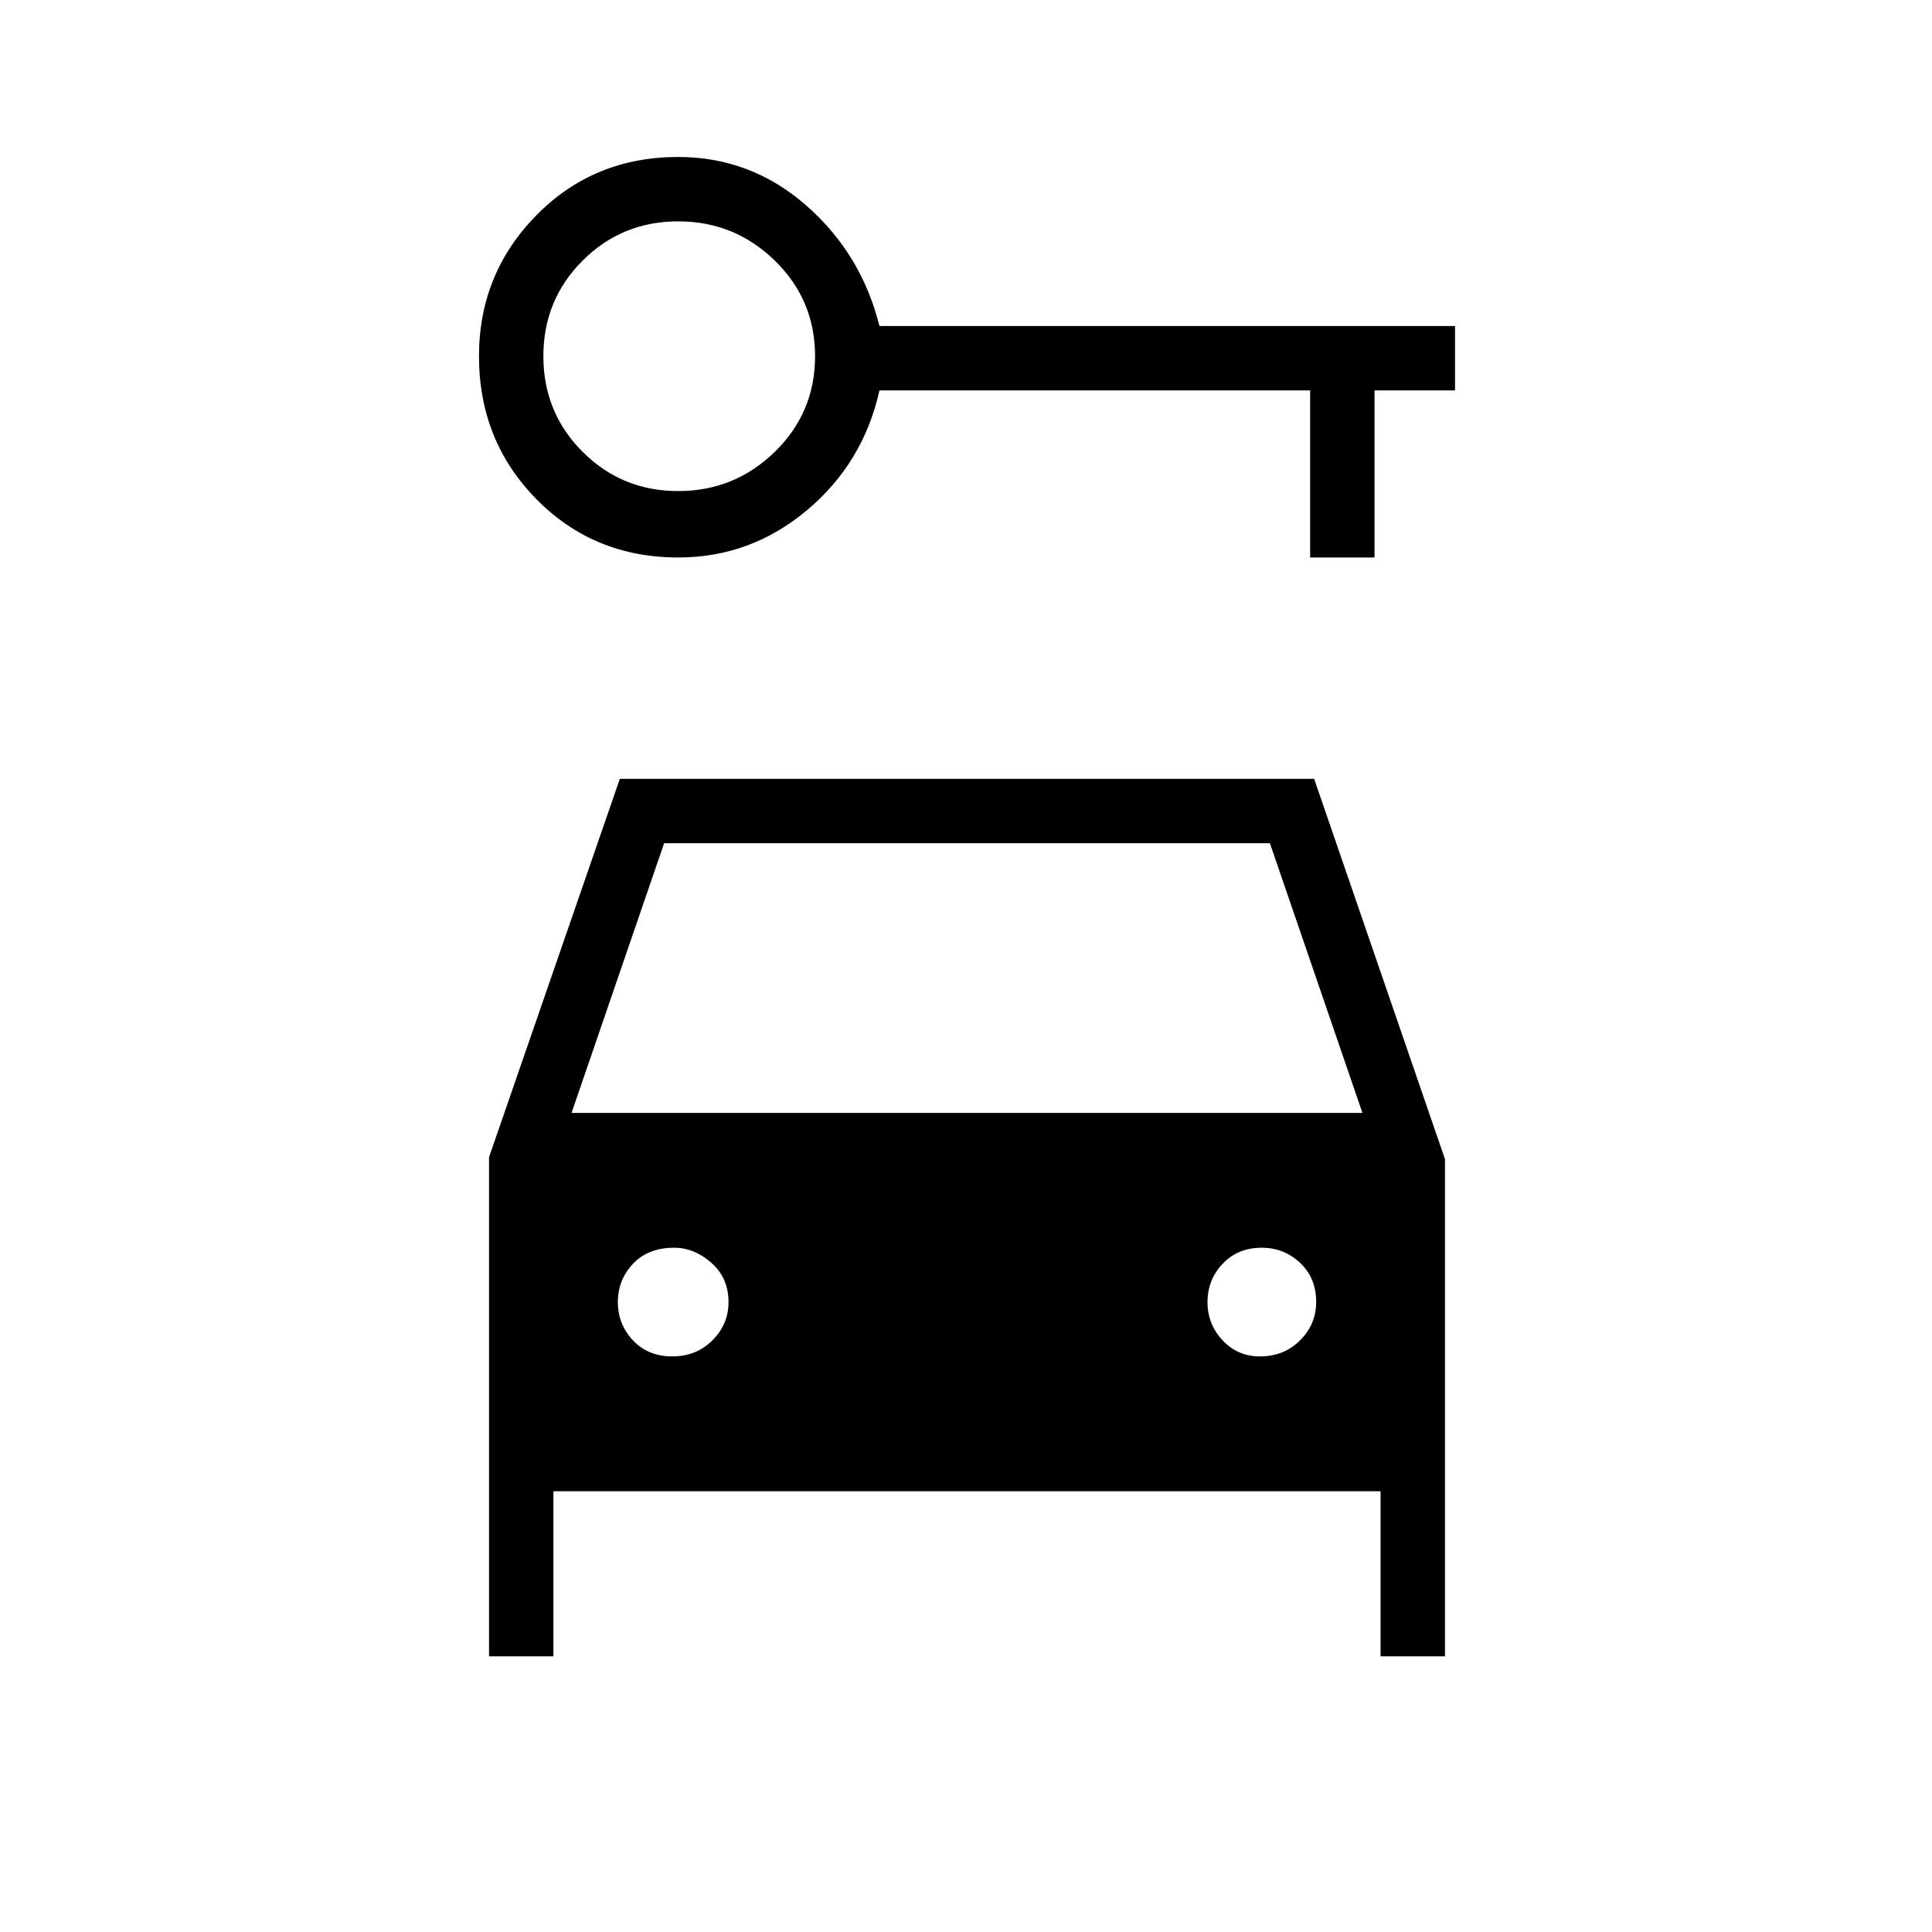 <svg xmlns="http://www.w3.org/2000/svg" height="40" width="40"><path d="M14.042 11.542Q12.292 11.542 11.104 10.333Q9.917 9.125 9.917 7.375Q9.917 5.667 11.104 4.458Q12.292 3.25 14.042 3.25Q15.542 3.25 16.688 4.25Q17.833 5.25 18.208 6.75H30.125V8.083H28.458V11.542H27.125V8.083H18.208Q17.875 9.583 16.708 10.563Q15.542 11.542 14.042 11.542ZM14.042 10.167Q15.208 10.167 16.042 9.354Q16.875 8.542 16.875 7.375Q16.875 6.208 16.042 5.396Q15.208 4.583 14.042 4.583Q12.875 4.583 12.062 5.396Q11.25 6.208 11.25 7.375Q11.25 8.542 12.062 9.354Q12.875 10.167 14.042 10.167ZM13.917 28.083Q14.417 28.083 14.75 27.75Q15.083 27.417 15.083 26.958Q15.083 26.458 14.729 26.146Q14.375 25.833 13.958 25.833Q13.417 25.833 13.104 26.167Q12.792 26.5 12.792 26.958Q12.792 27.417 13.104 27.75Q13.417 28.083 13.917 28.083ZM26.083 28.083Q26.583 28.083 26.917 27.75Q27.25 27.417 27.25 26.958Q27.25 26.458 26.917 26.146Q26.583 25.833 26.125 25.833Q25.625 25.833 25.312 26.167Q25 26.5 25 26.958Q25 27.417 25.312 27.75Q25.625 28.083 26.083 28.083ZM10.125 34.292V23.958L12.833 16.125H27.208L29.917 24V34.292H28.583V30.875H11.458V34.292ZM11.833 23.042H28.208L26.292 17.458H13.75Z"/></svg>